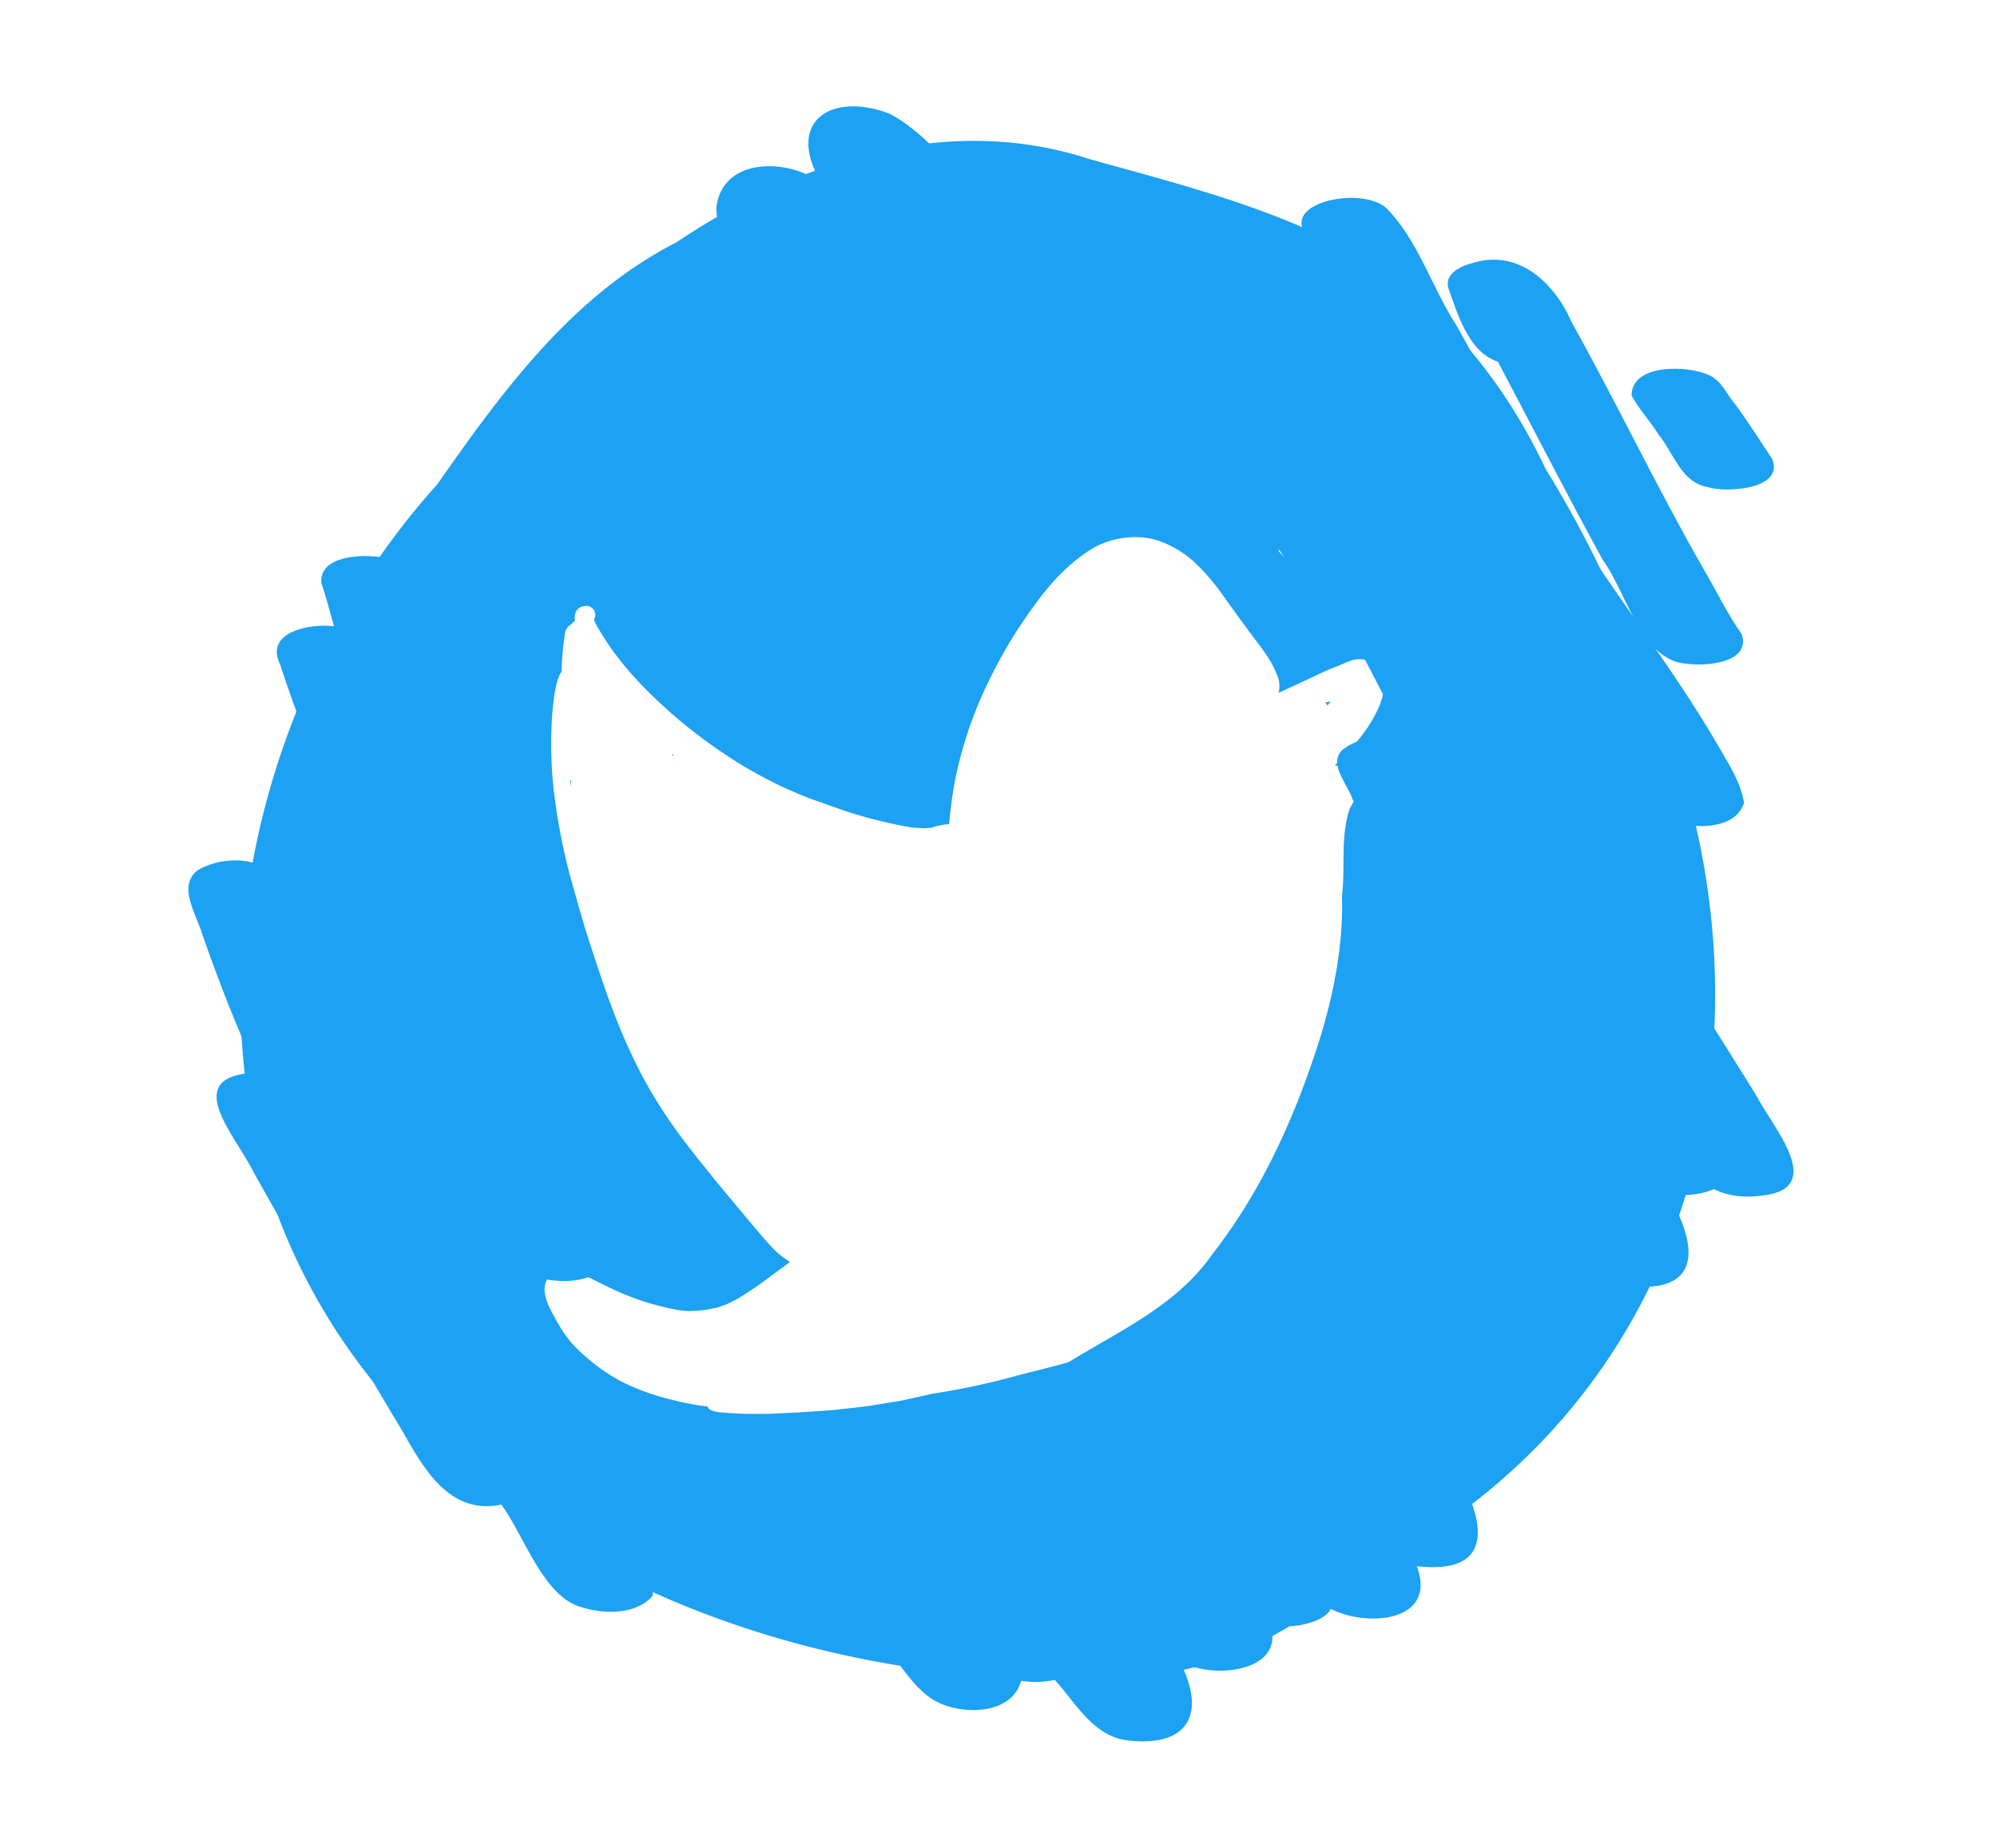 <svg id="social_twitter" xmlns="http://www.w3.org/2000/svg" viewBox="0 0 659.03 609.88"><path d="M342,554.05c-105-2.69-219.3-56.15-253.48-161.91-24.07-79.48.76-171.26,55.82-232.31,21.42-30.64,44.49-62.28,78.79-79.77,39.7-26.71,89.23-43,136.35-27.57,31.24,8.75,63.54,16.67,91.67,33.34C477.24,102.14,497,127,510,154.66a371,371,0,0,1,32,65.76c51,112.1,21.25,242.71-93.83,299.39-27.55,24.63-55.32,34.93-90,34.93C353,554.74,347.59,554.5,342,554.05ZM184.94,418.92c-3.16.47-5.46,4-5.23,7.07.25,3.25,1.8,6.13,3.38,8.93a58.76,58.76,0,0,0,3,5.05,37.86,37.86,0,0,0,5.61,6.44,73.85,73.85,0,0,0,6.27,5.17,63.86,63.86,0,0,0,7.48,4.64,77.92,77.92,0,0,0,16,5.75,83.75,83.75,0,0,0,11.63,2.24l.38.05a2.27,2.27,0,0,0,1,1.13,10.31,10.31,0,0,0,4.12.86c.92.08,1.85.18,2.77.22,2.08.09,4.17.23,6.25.23h2.77c1.58,0,3.16,0,4.73-.07l7.88-.38c1.92-.09,3.84-.24,5.75-.38,2.14-.15,4.31-.24,6.45-.47,4.36-.49,8.74-.86,13.08-1.56l6.09-1c1.11-.18,2.24-.32,3.35-.57l9.06-2,1.06-.25a232.83,232.83,0,0,0,25.91-5.44c5-1.34,10.08-2.57,15.11-3.89A150.15,150.15,0,0,0,365,445.52c3-1.19,6-2.42,9-3.88a60.5,60.5,0,0,0,9.61-5.81l3.78-2.89a78.22,78.22,0,0,0,6.09-5.27c1.41-1.32,2.84-2.65,4.19-4a101.66,101.66,0,0,0,17.57-17.79c.46-.44.91-.88,1.34-1.35,1.76-1.89,3.59-3.75,5.27-5.72,3.85-4.54,7.65-9.1,11.1-14l2.69-3.78c1-1.37,1.8-2.85,2.69-4.26.64-1,1.34-2,1.91-3q1.2-2.22,2.41-4.43a153.61,153.61,0,0,0,7.13-16c2.06-5.15,3.65-10.5,5.3-15.79.41-1.28.74-2.59,1.1-3.88.31-1.13.68-2.26,1-3.41.69-2.9,1.46-5.8,2-8.73.5-2.75,1.05-5.48,1.36-8.25.2-1.81.49-3.64.53-5.46,0-1.47.07-2.93.1-4.4a77.76,77.76,0,0,0-.43-8.22c-.26-2.9-.57-5.78-1-8.66a9.24,9.24,0,0,0-10.4-7.73,8.79,8.79,0,0,0-1.37.31c.07-.17.15-.34.22-.52a9.25,9.25,0,0,0-.22-7v-.45c.1-1.29.22-2.56.41-3.84.22-.2.44-.41.65-.63a7.63,7.63,0,0,0,2.24-5.48,6.54,6.54,0,0,0-1.36-3.72,4.12,4.12,0,0,0-3.58-4.52,13.76,13.76,0,0,0-2,0l-3.83-.28c.64-.62,1.28-1.26,1.91-1.9a73.86,73.86,0,0,0,7.51-8.68,44.83,44.83,0,0,0,5.32-9.16c1.29-3.24,2.24-7.09.78-10.44a8.38,8.38,0,0,0-3.24-3.68,7.8,7.8,0,0,0-2.11-1,9,9,0,0,0-2.25-.22c-2.12,0-4.19,1.09-6.09,1.91L438.54,221c-2.24,1-4.46,2.05-6.68,3.1l-7.55,3.52-2.37,1.08a9.16,9.16,0,0,0-.39-5.63,40.51,40.51,0,0,0-1.88-4.07,41.91,41.91,0,0,0-2.39-3.76c-1.23-1.75-2.54-3.45-3.82-5.16-2.75-3.66-5.43-7.38-8.11-11.1-1.53-2.12-3-4.3-4.67-6.32a62.74,62.74,0,0,0-7.31-7.8,34.66,34.66,0,0,0-10-6,24.52,24.52,0,0,0-11-1.46,27.79,27.79,0,0,0-11.2,3.27,49.6,49.6,0,0,0-8.6,6.37c-5.54,4.91-10,10.93-14.22,17a157.37,157.37,0,0,0-11.77,20.22,133.16,133.16,0,0,0-8.43,21.34c-1.1,3.82-2.14,7.7-2.9,11.6-.73,3.71-1.27,7.46-1.68,11.21-.13,1.22-.25,2.42-.36,3.63a20.05,20.05,0,0,0-3.52.51c-.61.14-1.2.31-1.79.49l.12,0-.49.14c-.7.08-1.41.14-2.11.19-1.53,0-3-.11-4.55-.24-4.8-.77-9.47-1.91-14.18-3.1-3.23-.93-6.46-1.84-9.62-3l-8-2.81c-3.33-1.17-6.57-2.61-9.79-4a153.59,153.59,0,0,1-16.46-8.9l-.09-.06h0a178.44,178.44,0,0,1-17.38-12.57,169.19,169.19,0,0,1-14.21-13.22,115.53,115.53,0,0,1-8.82-10.54,96.07,96.07,0,0,1-5.48-8.59q-.36-.68-.66-1.38c-.07-.17-.12-.34-.18-.51a2.89,2.89,0,0,0,.4-2,3,3,0,0,0-3.83-2.33l-.13,0a3.38,3.38,0,0,0-2.71,3,8.13,8.13,0,0,0,0,1.91,3.7,3.7,0,0,0-1.16,1,4.2,4.2,0,0,0-2.13,3c-.06.34-.1.69-.13,1-.11.78-.24,1.56-.33,2.35-.12,1-.22,2-.3,2.93q-.27,3.16-.36,6.36A9.56,9.56,0,0,0,184,224.6a34.92,34.92,0,0,0-1,4.4A100,100,0,0,0,182,239.79a135.27,135.27,0,0,0,.89,22.22,199.09,199.09,0,0,0,4.25,23.22c.72,3,1.58,6,2.42,8.95,1.44,5.09,2.83,10.19,4.47,15.22,2.63,8.05,5.2,16.1,8.22,24a188.86,188.86,0,0,0,9.48,21.33A156.25,156.25,0,0,0,223.84,374c2.64,3.6,5.39,7.11,8.18,10.58,1.79,2.21,3.54,4.46,5.36,6.64q5.52,6.63,11.06,13.24c2.1,2.5,4.2,5,6.43,7.38a27.83,27.83,0,0,0,4.74,4c.35.24.71.46,1.08.68-.64.52-1.3,1-2,1.53-2.12,1.54-4.22,3.1-6.33,4.67l.63-.46a113,113,0,0,1-9.55,6.42c-1.22.66-2.45,1.28-3.71,1.87-1,.35-1.89.67-2.85,1-1.41.32-2.8.6-4.22.85-1.68.18-3.35.33-5,.37-1.22,0-2.42-.14-3.63-.29-3.28-.57-6.52-1.41-9.72-2.3-3.32-1-6.56-2.23-9.76-3.59-1.21-.54-2.41-1.09-3.6-1.67-2.2-1.06-4.37-2.15-6.57-3.24-1.05-.52-2.1-1-3.16-1.54-.67-.32-1.35-.61-2-.91a6.29,6.29,0,0,0-2.44-.46A12,12,0,0,0,184.94,418.92Zm237-237c.43.44.85.87,1.27,1.32.21.21.41.43.62.66-.63-.91-1.27-1.82-1.92-2.72C421.94,181.38,422,181.62,422,181.87ZM267.43,81.73a1.84,1.84,0,1,0,3.68.13,1.84,1.84,0,0,0-3.68-.13Z" style="fill:#1da1f2"/><path d="M374.77,438.75l.14-.07-.34.17Z" style="fill:#1da1f2"/><path d="M384.54,433.28l.17-.11-.78.52Z" style="fill:#1da1f2"/><path d="M402.66,417.94l-.42.48Z" style="fill:#1da1f2"/><path d="M267.21,424.49l0,.08-.13.11C267.11,424.62,267.16,424.55,267.21,424.49Z" style="fill:#1da1f2"/><path d="M437.33,231.85l1-.18.81-.15-1.06,1.35A6.55,6.55,0,0,0,437.33,231.85Z" style="fill:#1da1f2"/><path d="M188.13,257.47l.33.15c0,.69,0,1.37,0,2.05C188.36,258.94,188.24,258.2,188.13,257.47Z" style="fill:#1da1f2"/><path d="M221.86,248.83l.55.5-.63,0A3.31,3.31,0,0,0,221.86,248.83Z" style="fill:#1da1f2"/><path d="M243,251.43l.21.13Z" style="fill:#1da1f2"/><path d="M242.56,251.17l.11.06Z" style="fill:#1da1f2"/><path d="M210.85,225.2l.21.21Z" style="fill:#1da1f2"/><path d="M353.22,484.21c-15-.61-20-20.81-8.34-29.48,18.55-13.09,41.48-21.15,55-40.46,16.92-21.64,28-46.71,36.12-72.8,4.44-14.9,7.3-30.14,6.87-45.75,1.17-9.6-.61-19.76,2.59-28.87,3.75-7,10.47-15.56,19.49-12.65a11.3,11.3,0,0,1,7,14.25h0a18.61,18.61,0,0,1-1.16,2.47c14.38,5.71,13.49,27.86-4,24.29,1,52-20.54,105.63-52.4,146.24a154.28,154.28,0,0,1-39.23,31.89C368.36,477.8,362.15,485.17,353.22,484.21Z" style="fill:#1da1f2"/><path d="M191.85,530.5c-12.56-3.4-18.85-23.59-26.39-33.86-17.26,3.62-25.82-12.17-33-24.85-8.89-14.59-17.34-29.46-25.81-44.3C99,414.15,91.49,400.75,83.92,387.38,78,374.93,58.55,355,85,354c-6.88-14.73-12.74-29.9-18.12-45.24-1.78-6.48-8.6-16.24-1.63-21.51C75,281.53,90,283.1,95.4,294c-4.86-17.74-12.3-31.43,14-29.75-6.24-14.79-12-29.79-17-45-5.22-10.71,10.13-13.6,17.83-12.5-1.32-4.83-2.61-9.66-4.21-14.4-.73-9.6,15.6-9.63,22.06-8,10.54,1.76,10.11,14.73,14.51,22.42,10.24,25.17,21.85,49.74,33,74.52,17.83,36.07,27.78,76.52,49.37,110.47,16,11.55-16.77,16.53-23.7,9.66,7.06,18.69-9.66,24.58-25,19.89,10.4,23.73,20.89,47.42,30.87,71.34,3.95,10.69,10,22.7,8.22,34.15C209.78,533.11,199.31,532.85,191.85,530.5Z" style="fill:#1da1f2"/><path d="M371.7,574.42c-11-1.51-16.74-12.37-23.6-19.9a31.54,31.54,0,0,1-11.13.29c-3.12,11.55-20.16,11.45-28.76,6.4-7.1-4.38-11.13-12.12-16.47-18.31-21.28,5.76-32.45-17.12-45.58-29.46-4.22-4.52-8.22-9.49-13-13.38-3.27-1.23-8.2-4.49-5.46-8.56,13.06-12.93,32.72-1.46,41.84,10.81,8.26-3.38,20.16-3.34,26,4.28a26.76,26.76,0,0,1,3.65-1.2,28.38,28.38,0,0,1,9.45-.75c-2.93-10.34,15.92-10.73,22.45-8.69-9.56-12.08,8.17-19,18.24-16.33,8.11,1.19,14.07,7.93,20,13.09-4-11.87,12.31-14,20.52-12.15,6.35-5.79,16.78-5.54,24.37-2.54-14.4-16.54,5.07-22.7,19.25-18.17-10.16-16.79-25.69-35.12,7.11-33-6.09-10.89-14-21.1-18.18-32.89-1.47-4.55,4.73-7.14,8-8,12.81-3.88,24.37,4.23,32.68,13.27-3.84-9.25-27.05-40.4-24.08-47,6.62-7.13,20.25-6.77,27.83-1.3-9.23-17.39-33.34-43.26,4.81-38.9-8.84-15.88-17.06-32.08-25.31-48.28-1.58-4.89-7.91-11.36-3.51-16.06,5.76-4.84,14.53-4.88,21.48-3-7.67-15.15-15.41-30.26-23.65-45.12-1.9-3.43.25-5.9,3.22-7.5-2.48-.57-5.16-1.55-6.78-3.35-6.77-7.5-13.27-15.24-19.89-22.87a18.66,18.66,0,0,1-15-7.88c-10.08,4.5-22.93,2.56-29.11-7.14-15.38-16.56-31.19-32.72-46.84-49,11.81,19.29,24.45,38.06,37,56.88,4.4,11.79-22.64,12.25-28,5.92-19.22-20.39-36.55-42.7-56.05-62.92q12.1,23.64,26,46.31c3.23,5.29,6.38,10.67,9.88,15.81,3.36,9.8-13.25,10.84-19.7,9.59,4.59,9.74,9.15,19.51,14.15,29,2.73,5-2.94,7.9-7.38,9.13-8.75,6.25-22.47,4.84-30-2.75a395.87,395.87,0,0,1-43.32-77.09c-6-16.62-8.29-24.48,13.31-24.11a8.57,8.57,0,0,1,3.2-2.35c1.17-.52,2.28-1.12,3.47-1.59C244.09,92.38,237,81.19,236.38,68.75c1.76-17,23.91-16.65,34.73-8.25-12.15-20.4,3.13-30.29,22.38-23,11.48,6,19.36,17,28.85,25.61a27.29,27.29,0,0,1,13.71-1.5C362.67,48,372.72,79.49,387.78,95c2.8.52,6.23,1.49,8.15,3.63l4.55,5.1c22.79-14.86,44.15,7.87,55.86,26,18.81,25.28,35.85,51.88,52.75,78.45,11.89,18.9,23.16,38.18,35.23,57q5.14,8.16,10.75,16c3.38,9.61-12.82,10.78-19.18,9.67,14,24.23,29.47,47.57,44.1,71.43,5.16,9.89,22.8,29.91,1.89,32.3-5.49.82-11.19.47-16.28-2.09a22,22,0,0,1-5.42,1.57,29.72,29.72,0,0,1-9.74.06C559.23,409,563,426.3,539.37,424.67c4.74,14-11.57,19.52-22.62,16.24,5.84,17.67-12.28,21.24-25.39,16.5,9.23,15.22,7.21,26.43-12.79,24.83,10.5,16.37,17.37,38-11,34.73,6.95,18.75-16.93,20.12-28.42,14.08-1.29,2.72-5.25,4.2-7.81,4.87a27.87,27.87,0,0,1-12.1.44c5.15,16.07-20.66,18.17-30.13,11.65C398.43,565.68,392.19,577,371.7,574.42Z" style="fill:#1da1f2"/><path d="M549.51,270.36c-2.12-1-4.18-2.73-4.44-5.19-2-7.16-6.69-13.31-10.34-19.73-10.9-18.12-23.61-35.06-35.45-52.56-23.66-35.94-44-73.93-64.44-111.78-17.57-13,13.1-20.36,22.44-12.63C468,79.11,472.52,95,480.76,107.59c10.89,19.79,21.92,39.52,33.61,58.85,16.41,27.36,36.68,52.19,52.7,79.8,3.38,5.95,7.4,11.84,8.47,18.73C572.68,274.59,557.08,273.69,549.51,270.36Z" style="fill:#1da1f2"/><path d="M553.35,218.51c-12.59-3.88-16.93-23.39-24.35-33.57-11.91-21.66-23.1-43.7-34.68-65.53-9.85-3.33-13.27-15.81-16.45-24.56-1-4.66,4.32-7.08,8-8,15.18-4.85,27.21,6.54,32.85,19.62,15,26.9,28.22,54.74,43.53,81.47,4.22,7.09,7.76,14.68,12.54,21.39C578.21,219.71,560,220.39,553.35,218.51Z" style="fill:#1da1f2"/><path d="M563.39,160.76c-8.58-1.58-11.08-11.23-16-17.26-2.77-4.44-6.45-8.31-8.94-12.9-.1-10.71,18.88-10.11,25.85-6.63,4,1.91,5.71,6.57,8.58,9.78,4.19,5.82,8.09,11.84,12,17.83C588.84,161.63,569.51,162.71,563.39,160.76Z" style="fill:#1da1f2"/></svg>
